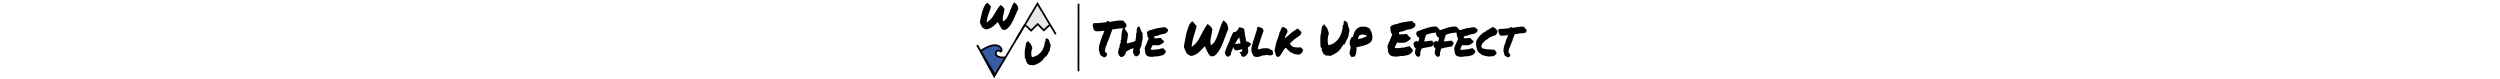 <svg viewBox="0 0 792 113" height="25" xmlns="http://www.w3.org/2000/svg" fill-rule="evenodd" clip-rule="evenodd"><g fill-rule="nonzero"><path d="M238.464 73.822c.08 1.188-.041 2.167-.365 2.943a5.851 5.851 0 01-1.335 1.985 6.559 6.559 0 01-1.941 1.3c-.703.308-1.411.605-2.125.889a15.531 15.531 0 01-.939-.718 3.314 3.314 0 00-1.063-.582 44.547 44.547 0 00-1.517-2.908c-.485-.845-.708-1.813-.667-2.909 0-.045.031-.296.091-.752l.486-3.044.09-.788c-.995.107-1.973.337-2.912.685-1.01.364-1.994.799-2.943 1.3-.905.475-1.795.977-2.67 1.505-.829.501-1.508.935-2.033 1.3 0 .137-.081.468-.244.993-.16.524-.363 1.072-.606 1.642a11.384 11.384 0 01-.788 1.539c-.284.456-.567.685-.851.685.042.136.102.273.183.41.081.137.081.319 0 .547a6.063 6.063 0 00-1.517.719 8.38 8.38 0 01-1.396.752 4.006 4.006 0 01-1.578.308c-.566 0-1.233-.228-2.002-.684a.993.993 0 00-.303-.718 4.83 4.83 0 00-.638-.548l-.575-.411c-.162-.113-.244-.216-.244-.308-.203.047-.283-.113-.243-.478.04-.365.203-.456.487-.274-.447-.638-.719-1.197-.82-1.676-.101-.479-.334-1.084-.698-1.813.081-.092.152-.251.212-.48.06-.227.112-.433.152-.615a.9.9 0 01.182-.411c.081-.091.183-.068.303.069-.08-.411-.08-.753 0-1.027.082-.274.162-.525.244-.752.079-.223.139-.452.181-.685.041-.227-.02-.478-.181-.752a8.701 8.701 0 001.274-3.251c.202-1.163.323-2.223.364-3.182.283-.319.535-.775.758-1.368a11.5 11.5 0 00.516-1.813 7.737 7.737 0 00.152-1.779c-.02-.57-.092-1.038-.212-1.403.04-.227.262-.297.667-.205.242-1.505.414-3.205.516-5.098.093-1.809.265-3.612.515-5.406.243-1.71.647-3.215 1.214-4.515.567-1.301 1.476-2.156 2.731-2.567.243.959.555 1.803.94 2.533.38.722.806 1.419 1.275 2.087l1.395 2.017c.466.685.9 1.46 1.305 2.327-.04.867-.122 1.871-.242 3.011a77.027 77.027 0 01-.457 3.489l-.545 3.422a70.228 70.228 0 01-.516 2.806c.04.227.152.364.334.409.182.047.212.252.09.617a52.075 52.075 0 013.034-.754 75.372 75.372 0 003.156-.752 41.526 41.526 0 003.065-.923c.96-.328 1.885-.752 2.761-1.266.203-1.787.466-3.568.789-5.338.323-1.779.363-3.603.121-5.474.208-.191.374-.424.486-.683a.953.953 0 01.607-.548 10.076 10.076 0 01-.244-2.737c.036-.928.189-1.847.456-2.737.262-.866.647-1.608 1.152-2.223a3.44 3.44 0 011.852-1.199c.445.73.829 1.518 1.152 2.361l1.001 2.533c.331.813.695 1.612 1.093 2.394a6.716 6.716 0 001.486 1.95 82.8 82.8 0 01.273 4.106l.152 4.31a104.915 104.915 0 01-1.062 5.029c-.397 1.7-.67 3.427-.819 5.166a4.346 4.346 0 00-.667 1.233l-.486 1.402c-.157.466-.339.923-.546 1.369a4.723 4.723 0 01-.728 1.128c.162.548.192 1.061.09 1.541-.1.478.011 1.06.335 1.743zm40.084-31.885c.04.319.05.559.03.718l-.061.445a3.007 3.007 0 00-.03.445c0 .159.041.399.121.718-.849 1.551-1.83 2.612-2.943 3.183a13.54 13.54 0 01-3.611 1.231l-3.974.786c-1.355.274-2.701.867-4.035 1.779-.526-.227-1.001-.227-1.426 0-.425.229-1.042.297-1.85.206a1.99 1.99 0 01-.911.582 19.05 19.05 0 00-1.092.376c.161.41.232.833.212 1.266-.02.434.03.787.151 1.06 1.417.137 2.984.115 4.704-.067a64.015 64.015 0 015.066-.343c.041.228.021.377-.06.444-.082.069-.102.195-.062.377.285.228.567.513.85.856.278.335.561.666.85.991.283.319.577.582.88.788.304.204.657.285 1.061.238.162.366.274.764.335 1.198.06.433.01.878-.152 1.334l-1.941 1.54a15.9 15.9 0 01-2.034 1.402c-.71.412-1.463.745-2.245.993-.79.251-1.669.354-2.64.308h-.455c-.1 0-.232-.068-.394-.205-.323.227-.779.296-1.366.205-.587-.091-1.041-.023-1.364.206-.446-.229-.981-.332-1.608-.308-.627.022-1.184-.058-1.67-.24a24.153 24.153 0 00-1.759 3.079 28.772 28.772 0 00-1.396 3.489c1.376.229 2.518.32 3.429.274a29.034 29.034 0 002.578-.239l2.489-.343c.849-.113 1.92-.148 3.216-.102.809-.502 1.769-.833 2.882-.992a13.69 13.69 0 003.064-.787c.324.137.607.376.849.718l.699.958c.222.297.455.559.697.787.242.228.547.319.911.274.162.182.273.399.333.65.058.238.109.477.152.718.04.228.112.422.212.582.102.159.274.217.517.172-.607 1.505-1.306 2.657-2.095 3.454a7.96 7.96 0 01-2.7 1.813c-1.011.411-2.134.73-3.368.959a150.37 150.37 0 00-4.095.82c-.365.092-.668.081-.91-.034a1.978 1.978 0 00-.851-.17c-.929.228-2.042.433-3.336.615a22.732 22.732 0 01-3.945.206 16.158 16.158 0 01-3.823-.581c-1.214-.343-2.204-.948-2.973-1.815a2.277 2.277 0 01-.637-1.128c-.101-.433-.374-.765-.819-.992a21.006 21.006 0 00-.244-1.985l-.363-2.292c-.12-.783-.211-1.57-.273-2.36a8.025 8.025 0 01.091-2.122 4.552 4.552 0 01.758-1.847 2.253 2.253 0 00.394-1.779.447.447 0 00.365-.377c.04-.205.202-.285.486-.239.23-.786.493-1.562.787-2.326.277-.714.571-1.421.881-2.121l.91-2.088c.304-.706.597-1.494.88-2.361a5.701 5.701 0 01-1.245-1.95 11.78 11.78 0 01-.575-2.12 35.136 35.136 0 01-.304-2.19 15.794 15.794 0 00-.425-2.293 5.601 5.601 0 011.487-1.676 8.447 8.447 0 011.912-1.06 14.869 14.869 0 012.245-.685 90.011 90.011 0 002.549-.616 43.82 43.82 0 014.338-1.368 47.234 47.234 0 013.763-.787l3.853-.582a62.11 62.11 0 004.55-.82c.365.41.709.615 1.032.615.162-.411.354-.536.576-.377.223.161.314.036.274-.375a6.314 6.314 0 001.547 1.95 9.76 9.76 0 002.094 1.334zm26.275 33.666a44.177 44.177 0 00-.607-1.438 15.61 15.61 0 00-.607-1.232l-1.275-2.942a26.649 26.649 0 01-1.031-3.011l.636-3.899c.708-4.212 1.497-8.41 2.367-12.591.465-2.235.942-4.151 1.426-5.748l1.488-4.515a36.25 36.25 0 011.82-4.414c.667-1.346 1.385-2.497 2.154-3.456.769-.957 1.598-1.527 2.489-1.71.242.365.505.65.787.855.284.206.547.354.789.444.689 1.096 1.356 2.019 2.003 2.772a18.497 18.497 0 002.306 2.224 48.575 48.575 0 01-1.063 4.55l-1.456 5.029-1.486 4.892a77.628 77.628 0 00-1.153 4.072 55.573 55.573 0 00-.727 3.147 85.682 85.682 0 00-.639 3.627 131.155 131.155 0 00-.637 4.654c.567-.184 1.204-.548 1.912-1.096a22.75 22.75 0 001.972-1.71 33.253 33.253 0 002.124-2.19 45.187 45.187 0 002.367-2.874 29.046 29.046 0 001.79-2.702 79.797 79.797 0 001.699-3.08l2.093-4.002 2.276-4.243a95.065 95.065 0 014.763-8.108c.769-1.164 1.476-2.064 2.124-2.703.445.502.96 1.027 1.547 1.573.587.548 1.224.936 1.912 1.164.283.502.555.947.819 1.334l.759 1.129.879 1.368c.263.411.496.867.698 1.37-.04.364-.111.843-.213 1.436l-.332 1.951-.395 2.154-.395 2.122-.91 4.653a48.914 48.914 0 00-.425 2.463c-.08.593-.132 1.094-.152 1.505-.02.411-.03.981-.03 1.711 0 .547.04 1.095.122 1.642.08.502.172 1.015.272 1.539.101.522.296 1.021.577 1.472l2.912-2.532c.809-.685 1.588-1.653 2.337-2.908a38.813 38.813 0 002.185-4.311 89.479 89.479 0 002.093-5.269l2.063-5.849 1.487-4.346c.484-1.38 1-2.749 1.547-4.106a68.998 68.998 0 011.548-3.558c.506-1.071 1.001-1.972 1.486-2.702 1.093.775 2.034 1.55 2.822 2.327a14.129 14.129 0 012.064 2.565c.586.935 1.051 2.008 1.395 3.216.343 1.209.596 2.635.758 4.277a92.642 92.642 0 00-2.488 5.885l-5.309 13.993a74.09 74.09 0 01-3.428 7.492 43.439 43.439 0 01-4.218 6.535 23.676 23.676 0 01-5.371 5.029 6.274 6.274 0 00-1.456-.205c-.444 0-.819.068-1.122.205-.302.135-.579.32-.82.547-1.658-.866-2.993-2.156-4.004-3.867a64.16 64.16 0 01-2.974-5.712 11.94 11.94 0 00-.394-.925l-.455-.923-1.031-2.121-.607-1.3-.851.889-1.274 1.301-.728.82a129.048 129.048 0 01-3.822 3.867 37.524 37.524 0 01-4.067 3.421 20.897 20.897 0 01-4.52 2.497c-1.598.639-3.307.98-5.127 1.027l-1.638-.89c-.931-.502-1.7-.981-2.307-1.437-.607-.456-1.314-1.163-2.123-2.12zm88.533-.89a11.613 11.613 0 01-1.061 2.361c-.45.777-1.001 1.49-1.64 2.12a9.03 9.03 0 01-2.093 1.539 5.721 5.721 0 01-2.427.685c-.525-.137-.88-.285-1.062-.445a5.883 5.883 0 00-.576-.444l-.607-.411-.729-.342.244-.889c.08-.366.06-.651-.062-.856-.12-.205-.364-.49-.727-.856l-.364-.41a2.644 2.644 0 01-.305-.41l-1.031-1.3 1.638-.479c1.012-.32 1.69-.73 2.033-1.232.344-.502.476-1.346.395-2.532-.81-.182-1.487-.205-2.033-.068-.561.142-1.118.301-1.669.479-.729.228-1.468.422-2.215.582-.808.165-1.632.245-2.457.238-.324 0-.627-.011-.911-.034a14.606 14.606 0 01-.909-.103l-.607-.135c-.081-.503-.162-.788-.243-.856a2.384 2.384 0 01-.242-.24 5.618 5.618 0 01-.638-.923c-.223-.388-.273-.878-.151-1.471a3.57 3.57 0 01-.364-1.232 8.35 8.35 0 00-.547 1.71l-.242.685-.607.137c-.081.045-.142.148-.182.308a1.64 1.64 0 00-.061.375l-.304 1.164-.485.478a13.36 13.36 0 01-.304 1.233c-.114.39-.235.777-.363 1.163a21.67 21.67 0 00-.516 1.745 5.287 5.287 0 00-.152 1.676l-.243.753c-.202.274-.424.49-.667.649-.237.158-.48.306-.728.445a1.032 1.032 0 01-.334.24 7.048 7.048 0 00-.333.171l-.183.752-.728.137-.94.206a2.631 2.631 0 01-.638.068l-.607-.068a27.565 27.565 0 01-1.031-.992 5.985 5.985 0 00-.85-.719c-.364-.547-.566-.957-.607-1.231l-.12-.753a3.907 3.907 0 01-.152-.684.74.74 0 00-.152-.411l-.789-.82.667-.617.062-1.162a106.436 106.436 0 012.579-6.707l4.702-10.947a1.72 1.72 0 01-.06-.479c0-.183.04-.388.121-.617.444-.775.809-1.471 1.093-2.087l.849-1.882c.316-.76.65-1.512 1.001-2.257.343-.73.779-1.483 1.304-2.258l.971-.478c.143-.055.284-.112.425-.173.162-.067.344-.101.546-.101l.91.137c1.133-.593 2.124-1.426 2.974-2.498.849-1.073 1.718-2.361 2.609-3.867l.607-.957.789.548c.202.136.485.261.849.375l1.153.377c.728.182 1.416.387 2.063.616.647.227 1.174.57 1.578 1.026.243.73.385 1.278.425 1.642.04.368.101.733.182 1.094l.333 2.327c.102.776.172 1.642.212 2.601.199.757.371 1.522.517 2.291l.394 2.293.607 3.182c.202 1.027.465 1.995.789 2.907.323 0 .525.023.607.07.204-.092.417-.161.637-.206.222-.046.475-.091.759-.137l.667-.068.242.684c.04.228.243.457.607.684.526.046.911.171 1.153.377.238.2.461.417.667.649.162.182.324.319.487.411l.909.411-.485 1.026c-.404.821-.981 1.608-1.73 2.361a10.7 10.7 0 01-2.517 1.882c.038.261.069.523.09.786.02.252.072.513.152.787.122.776.222 1.574.303 2.394a13.23 13.23 0 010 2.533l-.121.274zm-17.537-11.838a83.234 83.234 0 003.307-.308 31.444 31.444 0 003.308-.582l-.911-4.276a151.048 151.048 0 00-1.032-4.414l-.364.685a28.645 28.645 0 00-2.335 3.216 39.618 39.618 0 00-1.913 3.352l-.727 1.232c-.238.402-.461.813-.668 1.232.23-.044.464-.067.698-.068.223 0 .435-.023.637-.069zm37.562 16.832a79.409 79.409 0 01-3.701 1.232 13.558 13.558 0 01-4.005.616c-2.023 0-3.621-.57-4.795-1.711-.202-.501-.384-.843-.546-1.026a5.082 5.082 0 01-.333-.582c-.102-.205-.172-.49-.212-.855a7.666 7.666 0 01-1.154-2.223 12.715 12.715 0 01-.576-2.601 15.149 15.149 0 01-.061-2.702c.061-.913.192-1.78.395-2.601.08-.182.13-.365.152-.548.023-.206.054-.411.09-.615.162-.73.334-1.437.517-2.121a6.176 6.176 0 01.757-1.779c-.162-.411-.162-.867 0-1.369.162-.501.344-.957.547-1.368l1.426-4.414 1.183-3.592 1.942-6.09a76.947 76.947 0 001.639-6.5c.322-.228.565-.388.727-.479a7.15 7.15 0 01.607-.205c.728.41 1.578.809 2.549 1.197.971.387 1.78.582 2.427.582.323.227.525.398.607.513.08.114.162.217.242.307.445.593.83 1.198 1.154 1.814.323.616.424 1.425.303 2.429-.243.411-.425.616-.546.616a20.58 20.58 0 01-.638 2.326l-.697 1.916a42.143 42.143 0 00-.789 2.053c-.243.685-.445 1.528-.607 2.532-.14.188-.253.395-.334.615-.149.45-.31.895-.485 1.334-.1.249-.255.472-.455.651-.122 1.186-.314 2.144-.577 2.873l-.819 2.19a60.148 60.148 0 00-1.305 3.969c-.384 1.323-.617 2.828-.697 4.516.202-.091.394-.137.576-.137h.516c.364 0 .788.068 1.275.205a9.333 9.333 0 013.973-1.3 68.736 68.736 0 014.278-.274h1.7c.567 0 1.092-.045 1.578-.136.364.228.597.353.697.376.102.023.253.034.455.034.284 0 .526.023.729.069.485.501.951.867 1.395 1.094.453.232.919.438 1.396.616.441.181.875.375 1.304.581.425.207.84.492 1.244.856l.426 2.942c.283.411.405.685.363.822 0 .364-.08.638-.242.82l.122.753c-.607.137-1.022.296-1.244.48-.23.187-.443.393-.639.615-.23.037-.463.06-.697.068h-.394c-.567 0-1.254.115-2.063.343a9.555 9.555 0 00-3.399-.616c-.466.001-.931.024-1.395.069l-1.456.136c-.487.091-.982.16-1.487.205-.506.046-1.022.069-1.547.069l-1.396.41zm53.703-1.71c-1.943.091-3.651.045-5.129-.137a13.803 13.803 0 01-4.338-1.3c-.08-.045-.162-.16-.242-.342a1.687 1.687 0 00-.243-.411 1.552 1.552 0 00-.88-.17 2.105 2.105 0 01-.88-.104c-.324-.182-.829-.536-1.517-1.06l-1.881-1.471a47.86 47.86 0 01-2.063-1.916 13.015 13.015 0 01-1.7-2.053.651.651 0 00-.485-.308 1.406 1.406 0 01-.546-.171 11.248 11.248 0 00-2.973 3.08 69.86 69.86 0 00-2.306 3.763 43.36 43.36 0 01-2.306 3.626 7.844 7.844 0 01-3.095 2.6c-.363 0-.687-.068-.97-.205a3.733 3.733 0 01-.789-.512c-.237-.201-.48-.395-.729-.582a2.606 2.606 0 00-.789-.411 4.032 4.032 0 00-.272-1.505c-.174-.437-.357-.87-.547-1.3a6.025 6.025 0 01-.394-1.198c-.081-.388 0-.765.242-1.129-.242-.274-.607-.57-1.092-.89.243-.273.355-.525.334-.752a2.77 2.77 0 00-.151-.685 6.132 6.132 0 01-.213-.752 1.104 1.104 0 01.152-.821c.202 0 .445-.046.728-.137-.243-.365-.355-.581-.333-.65.02-.068-.032-.171-.152-.308-.082-.274-.041-.445.12-.513.162-.069.324-.148.486-.24.162-2.235.505-4.31 1.032-6.226a71.184 71.184 0 011.76-5.543l1.911-5.406a43.395 43.395 0 001.548-5.883 5.785 5.785 0 001.061-1.781c.266-.691.549-1.375.849-2.051.307-.691.652-1.365 1.032-2.019a4.458 4.458 0 011.608-1.608 3.141 3.141 0 011.518.512c.444.297.991.423 1.638.377.119.224.23.453.333.685.109.24.241.469.394.683l.911-.204c.445.41.839.923 1.184 1.539.341.606.576 1.266.697 1.951a4.503 4.503 0 01-.06 1.95c-.162.615-.547 1.105-1.154 1.471.041.227.052.398.031.512a1.33 1.33 0 01-.091.308.679.679 0 00-.06.274c0 .092.06.229.182.411-.809.684-1.416 1.642-1.821 2.873-.404 1.232-.628 2.327-.668 3.285a19.998 19.998 0 011.608-1.608c.593-.53 1.2-1.043 1.821-1.54l1.82-1.436a22.478 22.478 0 001.608-1.369c1.336-1.369 2.62-2.474 3.853-3.318a93.957 93.957 0 003.915-2.84c.323-.092.575-.103.758-.035.182.069.374.148.576.24 0-.274-.07-.433-.212-.479-.142-.046-.192-.228-.152-.547a7.838 7.838 0 001.578-.65c.445-.251.931-.491 1.456-.718.362.407.706.829 1.033 1.265.323.433.767.696 1.334.787.202.502.445.878.729 1.129.277.246.56.486.849.718.29.237.546.513.759.822.222.319.353.82.394 1.505l-.516 1.026a9.135 9.135 0 00-.515 1.301 24.318 24.318 0 01-2.459 2.189 66.894 66.894 0 01-2.518 1.847l-2.609 1.779a25.571 25.571 0 00-2.73 2.122 3.595 3.595 0 01-.759.854c-.31.256-.623.508-.941.754-.317.245-.621.508-.909.787-.283.272-.51.597-.669.957a1.006 1.006 0 01-.364.069 1.025 1.025 0 00-.363.068 1.57 1.57 0 01-.577.752 1.275 1.275 0 00-.516.753c.607 1.46 1.396 2.578 2.367 3.353a9.188 9.188 0 003.276 1.677c1.286.352 2.612.536 3.945.547l4.43.035c.161-.047.232-.148.212-.309-.02-.16.071-.216.273-.171.971.366 1.72.878 2.245 1.54a15.177 15.177 0 001.881 1.95c-.081 1.734-.546 3.171-1.395 4.311-.85 1.14-1.982 2.052-3.398 2.737zm30.887-31.407c-.082-.593-.183-.958-.304-1.095.276-.792.489-1.604.636-2.429.137-.76.249-1.525.335-2.293.08-.638.172-1.231.272-1.779.098-.532.23-1.057.395-1.573.688-.183 1.203-.513 1.548-.992.344-.479.616-.901.819-1.266.728-.046 1.203.069 1.426.343.222.272.474.728.759 1.368.202.501.484 1.037.849 1.608.364.57.909 1.015 1.638 1.334.117.486.259.966.425 1.437.162.456.344.935.546 1.436.364.959.707 1.95 1.032 2.976.324 1.027.505 1.997.546 2.909-.486 1.049-.86 2.259-1.123 3.627a28.371 28.371 0 00-.485 4.14 29.057 29.057 0 00.09 4.002c.122 1.278.325 2.349.607 3.216l.365 1.095 1.335-.137a28.978 28.978 0 003.944-1.402 18.553 18.553 0 003.276-1.882 23.67 23.67 0 002.913-2.498 39.391 39.391 0 002.913-3.318 24.547 24.547 0 002.609-4.346 33.66 33.66 0 001.912-5.029c.505-1.733.9-3.467 1.182-5.199.284-1.734.467-3.354.547-4.859.769-.411 1.193-1.073 1.274-1.985l-.181-.889a1.13 1.13 0 01-.152-.65c.019-.201.07-.397.152-.581.323-1.049 1.011-1.825 2.063-2.327.721.541 1.4 1.136 2.033 1.779.603.613 1.18 1.252 1.728 1.916.082 1.232.244 2.293.486 3.182.243.889.506 1.745.789 2.565.273.746.526 1.5.758 2.259.224.729.374 1.618.456 2.669a28.9 28.9 0 00-.881 3.865l-.515 3.798-.122.753-2.154 4.344a72.98 72.98 0 00-1.729 3.866c-.253.29-.468.612-.637.959-.18.36-.352.725-.516 1.094a7.314 7.314 0 00-.333.684c-.142.32-.274.548-.395.685l-1.457-.617-.363 2.122-.971.274-.729.957c-.93 1.826-1.911 3.354-2.942 4.585a20.811 20.811 0 01-3.459 3.285 32.254 32.254 0 01-4.309 2.702 119.328 119.328 0 01-5.491 2.703 16.534 16.534 0 00-2.093-.239 43.436 43.436 0 01-1.731-.103c-.566 0-1.111-.023-1.638-.069a38.808 38.808 0 01-1.82-.205c-.162-.411-.385-.707-.667-.889-.284-.183-.547-.274-.789-.274a4.378 4.378 0 01-1.821-1.916 78.108 78.108 0 01-1.275-2.736 54.677 54.677 0 00-.637-1.644 9.425 9.425 0 00-.819-1.572l1.214-.411-1.578-2.053a7.292 7.292 0 00-.395-.411 2.872 2.872 0 01-.393-.479v-1.3a209.526 209.526 0 01-.213-10.366c.021-3.171.394-5.965 1.123-8.382l.122-.342zm61.712-8.553c1.698.228 3.216.616 4.551 1.163 1.334.547 2.468 1.277 3.397 2.189a41.79 41.79 0 011.852 3.696 20.68 20.68 0 011.334 4.14c.304 1.436.445 2.907.425 4.413-.02 1.505-.313 3.033-.879 4.584a14.55 14.55 0 01-4.278 4.003 25.932 25.932 0 01-5.431 2.498 61.81 61.81 0 01-6.038 1.642l-6.098 1.368c.04 1.049.05 2.156.03 3.319a25.486 25.486 0 01-.304 3.489 20.844 20.844 0 01-.819 3.387 12.54 12.54 0 01-1.457 3.011 7.785 7.785 0 00-2.123.308c-.728.205-1.375.376-1.942.513a19.4 19.4 0 01-.759-.513c-.222-.159-.535-.262-.939-.308.08-.456-.021-.923-.305-1.403l-.849-1.471a5.323 5.323 0 01-.577-1.436c-.1-.457.092-.891.577-1.3-.283-.319-.424-.73-.424-1.233.282-.546.536-1.299.758-2.257.219-.939.401-1.887.546-2.84.138-.848.169-1.71.091-2.566-.081-.776-.486-1.346-1.213-1.71.04-.092.12-.137.242-.137.125-.001.248-.024.364-.069-.324-.274-.516-.661-.576-1.164a2.947 2.947 0 00-.455-1.299c.073-.202.133-.408.182-.617.04-.182.181-.25.425-.204a6.836 6.836 0 01.03-2.327c.138-.716.351-1.416.637-2.087.291-.676.636-1.328 1.031-1.95.4-.629.784-1.268 1.154-1.916.282-.045.454 0 .515.137s.192.115.394-.069c.527-.456.891-.934 1.093-1.436.203-.502.303-1.073.303-1.711.294-.986.638-1.957 1.032-2.908.404-.98.85-1.881 1.335-2.703a12.934 12.934 0 011.608-2.189c.587-.638 1.204-1.119 1.851-1.438.548-.5 1.16-.925 1.82-1.265a10.017 10.017 0 012.367-.889c.845-.205 1.71-.32 2.579-.343.81-.03 1.62.074 2.396.308.202.091.314.046.334-.136.02-.183.091-.274.213-.274zm-2.488 16.354a16.504 16.504 0 013.246-1.198c1.154-.296 2.114-.855 2.882-1.677-.485-.501-1.193-.946-2.123-1.334a10.032 10.032 0 00-3.034-.719 9.663 9.663 0 00-3.308.308 6.24 6.24 0 00-2.882 1.677c-.19.654-.392 1.304-.607 1.95a28.954 28.954 0 01-.667 1.745.962.962 0 00.395.513.966.966 0 01.394.514c.93-.548 1.871-.856 2.822-.925.95-.068 1.911-.353 2.882-.854zm38.593 23.743a3.261 3.261 0 01-.698-1.3c-.141-.501-.475-.912-1.002-1.231a58.777 58.777 0 00-.333-2.361l-.424-2.738a32.574 32.574 0 01-.304-2.805 11.646 11.646 0 01.092-2.565c.078-.404.21-.796.394-1.164l.545-1.061c.181-.337.323-.693.425-1.061.102-.364.112-.73.03-1.094.244-.045.394-.193.456-.445.06-.251.253-.33.577-.24.282-1.003.585-1.938.909-2.805.324-.867.667-1.71 1.032-2.532l1.123-2.497c.384-.844.737-1.79 1.061-2.839-.687-.73-1.183-1.518-1.486-2.361a16.507 16.507 0 01-.698-2.567 28.505 28.505 0 01-.365-2.634 16.108 16.108 0 00-.485-2.703 6.978 6.978 0 011.76-2.019c.699-.53 1.464-.967 2.276-1.299a15.32 15.32 0 012.7-.821c1.036-.22 2.068-.46 3.095-.719a60.807 60.807 0 015.218-1.608 59.743 59.743 0 014.491-.957c1.512-.26 3.029-.489 4.55-.685a83.312 83.312 0 005.462-.923c.04.137.112.204.212.204h.395c.121.319.344.479.668.479 0-.136-.01-.261-.031-.376a1.858 1.858 0 01-.031-.307c.082 0 .193.022.334.067.142.047.263.092.365.137a.241.241 0 00.273-.033c.08-.068.101-.217.06-.445.486.957 1.113 1.745 1.882 2.36a13.652 13.652 0 002.548 1.608c.04.411.051.708.03.89a3.88 3.88 0 01-.091.513 2.288 2.288 0 00-.06.547c0 .206.04.49.121.856-.647 1.231-1.386 2.19-2.215 2.873a9.66 9.66 0 01-2.64 1.574c-.93.366-1.911.638-2.942.822l-3.156.582c-1.1.212-2.185.497-3.246.854-1.092.365-2.165.913-3.217 1.643-.324-.137-.617-.195-.879-.172a3.755 3.755 0 00-.819.172c-.311.099-.625.19-.941.273-.344.092-.759.092-1.244 0-.315.314-.7.549-1.123.684l-1.304.411c.202.501.293 1.004.272 1.505-.02.502.031.935.152 1.301 1.699.182 3.581.171 5.644-.034 2.018-.203 4.042-.351 6.068-.445.04.227.02.387-.06.479-.082.091-.122.251-.122.478a5.62 5.62 0 011.031 1.027c.324.411.657.81 1.002 1.197.344.388.698.707 1.061.959.364.25.789.353 1.275.307.203.459.346.942.425 1.438.08.501.02 1.026-.182 1.573a68.007 68.007 0 00-2.367 1.814c-.761.61-1.562 1.17-2.397 1.676-.851.511-1.756.924-2.7 1.231a8.93 8.93 0 01-3.156.411h-.515c-.142 0-.314-.092-.516-.274-.405.228-.94.308-1.608.24-.668-.069-1.224.011-1.669.238-.567-.227-1.223-.341-1.972-.341-.748 0-1.406-.115-1.973-.342a48.49 48.49 0 00-2.063 3.729 31.692 31.692 0 00-1.698 4.139c1.658.274 3.034.389 4.126.343a31.73 31.73 0 003.095-.274l3.003-.41c1.032-.137 2.296-.183 3.793-.137 1.011-.548 2.174-.924 3.488-1.13a19.621 19.621 0 003.673-.923c.404.137.747.399 1.031.786.28.384.553.771.819 1.164.263.388.535.718.819.992.283.274.647.365 1.092.274.202.228.334.501.395.82l.182.89c.06.274.152.491.272.651.122.159.345.216.669.171-.769 1.779-1.628 3.147-2.579 4.105a10.43 10.43 0 01-3.217 2.224c-1.193.525-2.527.912-4.005 1.163l-4.945.924c-.444.091-.819.08-1.123-.034a2.625 2.625 0 00-.94-.171 78.441 78.441 0 01-4.035.683 26.822 26.822 0 01-4.704.274 18.73 18.73 0 01-4.55-.683c-1.456-.411-2.67-1.141-3.641-2.19zm44.055 0c-.243 1.55-.931 2.623-2.063 3.216-.527.045-.921.023-1.184-.069a7.609 7.609 0 01-.819-.342 3.522 3.522 0 00-.971-.343l-.667-.546a5.1 5.1 0 00-.304-.685 6.243 6.243 0 00-.425-.684 11.491 11.491 0 01-.971-1.71c-.242-1.323-.283-2.43-.12-3.32.16-.887.362-1.766.606-2.634l.485-1.71c-1.051-.638-1.84-1.552-2.367-2.738-.525-1.185-.829-2.326-.909-3.42.12-.867.343-1.563.667-2.087a4.55 4.55 0 011.123-1.267c.409-.31.857-.563 1.334-.752a19.9 19.9 0 011.366-.479l.789.342c.364.411.729.73 1.092.959.274-.127.484-.363.576-.651.102-.297.193-.627.274-.992.121-.41.253-.821.393-1.232.147-.421.319-.832.517-1.231a3.665 3.665 0 01.242-1.642 1.842 1.842 0 00-.909-.411c-.082 0-.284-.045-.607-.137-.486-.411-.819-.764-1.001-1.06l-.517-.856c-.242-.593-.545-1.071-.909-1.437l-.607-.479.302-.684a.489.489 0 00.122-.342c0-.137-.081-.342-.242-.616-.082-.501-.082-.844 0-1.026l.12-.685c.325-.501.487-.775.487-.82l.545-.616a30.1 30.1 0 002.397-.787l2.397-.924 2.337-.856a29.541 29.541 0 012.396-.786c.284-.229.586-.377.911-.445.324-.069.626-.125.909-.171a9.24 9.24 0 01.669-.103c.202-.022.342-.103.424-.24l1.699-.615c1.011-.319 2.347-.672 4.005-1.06 1.658-.389 3.52-.696 5.583-.924l1.031-.069c.203.046.405.058.607.034.202-.023.404-.034.607-.034 1.821 0 2.974.616 3.459 1.848.349.216.674.468.971.753.273.264.536.537.789.82.193.295.44.55.727.754.689 1.186.911 2.235.669 3.147-.365.593-.831.935-1.396 1.026l-.668.411a10.494 10.494 0 00-1.002-.069h-.697c-1.011 0-2.185.069-3.519.206-1.336.137-2.701.33-4.097.582-1.359.241-2.706.55-4.035.923-1.294.365-2.427.753-3.399 1.164l-1.091.615c-.283.501-.445.901-.485 1.197l-.122.856-.182 1.163c-.688.958-1.032 2.098-1.032 3.421-.282.548-.465.946-.546 1.197-.081.252-.081.56 0 .924.769.366 1.497.502 2.184.411.692-.092 1.38-.206 2.063-.342a51.13 51.13 0 012.884-.479 22.423 22.423 0 013.064-.206h1.941l-.485.548.304.957c.242.137.414.229.515.274.102.046.212.115.334.206l.303.616c.162.09.314.25.455.479.142.228.233.57.274 1.026l-2.488 3.969-.851.274c-.687-.047-1.293.045-1.82.274-.283.09-.565.17-.849.238a3.815 3.815 0 01-.91.103 39.54 39.54 0 01-2.032.411l-1.67.274a20.59 20.59 0 00-2.123.376c-.689.159-1.336.376-1.943.65h-.849c-.324 0-.657.057-1.001.171l-.941.308c-.185.158-.33.357-.425.582-.084.215-.165.431-.242.649-.162.638-.385 1.164-.667 1.574v1.027c-.325.456-.517.809-.577 1.06-.06.251-.132.49-.212.719a2.127 2.127 0 00-.182.375 1.128 1.128 0 00-.061.377c.323.685.405 1.46.243 2.327z"/><path d="M668.12 78.134c-.242 1.55-.931 2.623-2.063 3.216-.526.045-.92.023-1.183-.069a7.525 7.525 0 01-.819-.342 3.522 3.522 0 00-.971-.343l-.668-.546a5.095 5.095 0 00-.303-.685 6.67 6.67 0 00-.425-.684 11.491 11.491 0 01-.971-1.71c-.243-1.323-.283-2.43-.121-3.32.16-.887.363-1.766.607-2.634l.485-1.71c-1.052-.638-1.841-1.552-2.367-2.738-.525-1.185-.829-2.326-.91-3.42.121-.867.343-1.563.667-2.087.325-.525.698-.947 1.124-1.267.408-.31.857-.563 1.334-.752.449-.176.905-.336 1.365-.479l.789.342c.365.411.728.73 1.092.959.275-.127.484-.363.577-.651.109-.325.2-.656.272-.992a31.5 31.5 0 01.395-1.232c.146-.421.319-.832.516-1.231a3.68 3.68 0 01.243-1.642 1.85 1.85 0 00-.91-.411c-.082 0-.284-.045-.607-.137-.486-.411-.819-.764-1.001-1.06l-.516-.856c-.243-.593-.547-1.071-.91-1.437l-.607-.479.303-.684a.489.489 0 00.122-.342c0-.137-.082-.342-.243-.616-.081-.501-.081-.844 0-1.026l.121-.685c.324-.501.486-.775.486-.82l.546-.616a30.233 30.233 0 002.397-.787l2.397-.924 2.337-.856a29.519 29.519 0 012.395-.786c.284-.229.587-.377.911-.445.324-.069.627-.125.91-.171a9.22 9.22 0 01.668-.103c.202-.022.343-.103.425-.24l1.698-.615c1.012-.319 2.347-.672 4.005-1.06 1.659-.389 3.519-.696 5.584-.924l1.031-.069c.202.046.405.058.607.034.201-.023.404-.034.607-.034 1.82 0 2.973.616 3.458 1.848a5.8 5.8 0 01.971.753c.273.264.536.537.789.82.193.295.44.55.728.754.688 1.186.911 2.235.668 3.147-.364.593-.83.935-1.396 1.026l-.668.411a10.473 10.473 0 00-1.001-.069h-.698c-1.011 0-2.184.069-3.518.206-1.336.137-2.702.33-4.097.582-1.36.241-2.707.55-4.036.923-1.294.365-2.427.753-3.398 1.164l-1.092.615c-.282.501-.445.901-.485 1.197l-.122.856-.182 1.163c-.687.958-1.031 2.098-1.031 3.421-.283.548-.465.946-.547 1.197-.08.252-.08.56 0 .924.769.366 1.498.502 2.185.411a32.726 32.726 0 002.063-.342 51.096 51.096 0 012.883-.479 22.434 22.434 0 013.064-.206h1.941l-.484.548.302.957c.244.137.416.229.517.274.101.046.212.115.334.206l.302.616c.163.09.315.25.455.479.142.228.234.57.274 1.026l-2.489 3.969-.849.274c-.687-.047-1.294.045-1.82.274-.28.09-.564.169-.85.238a3.812 3.812 0 01-.909.103 39.55 39.55 0 01-2.033.411l-1.669.274c-.714.088-1.423.214-2.124.376-.688.159-1.335.376-1.942.65h-.849c-.324 0-.657.057-1.002.171l-.941.308c-.184.158-.33.357-.424.582-.085.215-.165.431-.243.649-.162.638-.384 1.164-.667 1.574v1.027c-.324.456-.516.809-.576 1.06-.061.251-.132.49-.213.719a2.276 2.276 0 00-.182.375 1.127 1.127 0 00-.06.377c.323.685.404 1.46.242 2.327z"/><path d="M721.762 41.937c.04.319.051.559.03.718l-.06.445a3.15 3.15 0 00-.031.445c0 .159.041.399.122.718-.85 1.551-1.83 2.612-2.943 3.183a13.54 13.54 0 01-3.611 1.231l-3.975.786c-1.354.274-2.7.867-4.034 1.779-.526-.227-1.001-.227-1.427 0-.425.229-1.042.297-1.851.206a1.974 1.974 0 01-.909.582 19.35 19.35 0 00-1.093.376c.162.41.233.833.212 1.266-.02.434.031.787.152 1.06 1.416.137 2.984.115 4.703-.067a64.04 64.04 0 015.067-.343c.041.228.021.377-.061.444-.08.069-.101.195-.06.377.282.228.566.513.849.856.278.335.561.665.849.991.284.319.577.582.881.788.303.204.657.285 1.061.238.163.366.273.764.335 1.198.06.433.01.878-.152 1.334l-1.943 1.54c-.64.52-1.319.989-2.032 1.402-.71.412-1.463.745-2.245.993-.789.251-1.669.354-2.64.308h-.455c-.102 0-.232-.068-.394-.205-.324.227-.779.296-1.366.205-.587-.091-1.041-.023-1.366.206-.444-.229-.981-.332-1.608-.308-.627.022-1.183-.058-1.668-.24a24.28 24.28 0 00-1.76 3.079 28.837 28.837 0 00-1.396 3.489c1.376.229 2.519.32 3.429.274.91-.045 1.77-.126 2.579-.239l2.489-.343c.849-.113 1.921-.148 3.215-.102.809-.502 1.77-.833 2.883-.992a13.745 13.745 0 003.064-.787c.323.137.607.376.849.718l.699.958c.222.297.455.559.697.787.243.228.547.319.91.274.162.182.273.399.334.65.06.25.112.49.152.718.04.228.11.422.212.582.101.159.273.217.515.172-.607 1.505-1.304 2.657-2.093 3.454a7.96 7.96 0 01-2.7 1.813c-1.011.411-2.134.73-3.368.959a150.39 150.39 0 00-4.096.82c-.364.092-.667.081-.91-.034a1.971 1.971 0 00-.85-.17c-1.101.26-2.215.465-3.336.615a22.732 22.732 0 01-3.945.206 16.158 16.158 0 01-3.823-.581c-1.214-.343-2.205-.948-2.974-1.815a2.297 2.297 0 01-.637-1.128c-.101-.433-.374-.765-.819-.992a20.68 20.68 0 00-.243-1.985l-.364-2.292a33.417 33.417 0 01-.273-2.36 8.11 8.11 0 01.091-2.122 4.574 4.574 0 01.759-1.847c.376-.511.52-1.157.394-1.779a.447.447 0 00.365-.377c.04-.205.202-.285.485-.239.23-.786.494-1.562.788-2.326.277-.714.571-1.421.88-2.121l.911-2.088c.302-.706.596-1.494.879-2.361a5.684 5.684 0 01-1.244-1.95 11.867 11.867 0 01-.576-2.12 35.132 35.132 0 01-.303-2.19 15.794 15.794 0 00-.425-2.293 5.601 5.601 0 011.487-1.676 8.468 8.468 0 011.912-1.06 14.869 14.869 0 012.245-.685 89.151 89.151 0 002.548-.616 43.574 43.574 0 014.339-1.368 47.279 47.279 0 013.761-.787l3.854-.582a62.136 62.136 0 004.551-.82c.365.41.708.615 1.032.615.162-.411.354-.536.576-.377.223.161.313.036.273-.375a6.317 6.317 0 001.548 1.95c.638.532 1.341.98 2.093 1.334zm-549.648-.068a4.689 4.689 0 00-.213-.993l-.334-.992a17.555 17.555 0 01-.546-1.779c-.161-.638-.243-1.391-.243-2.258.082-.456.182-.787.304-.992.121-.205.243-.376.363-.513l.244-1.232h.909c.325.046.658.069 1.002.069h1.001c1.538 0 3.116-.069 4.734-.206l4.975-.479a73.329 73.329 0 016.008-.615l.394-.959.213-.479.667-.41c.931-.046 1.578.08 1.942.376.364.297.647.582.849.856a55.048 55.048 0 003.216-.377l3.399-.512 4.915-.685a35.823 35.823 0 014.854-.342c.689 0 1.335.023 1.942.068.607.046 1.194.114 1.759.206l.729.616c.163.321.367.62.607.889.242.274.526.548.849.82.607.548 1.203 1.233 1.79 2.053.587.822.799 2.03.637 3.627l-.303.685a4.2 4.2 0 01-.606.547l-.607.889h-.669c-.404 0-.707.035-.909.103l-1.274.548c-.202.068-.425.148-.668.238a11.125 11.125 0 00-1.032-.067h-.849c-1.214 0-2.528.09-3.944.274-1.38.176-2.756.381-4.127.615l-2.791.376-2.428.309-1.091 3.147c-.327.919-.67 1.831-1.032 2.736-.365.916-.709 1.84-1.031 2.772a36.127 36.127 0 00-.911 3.113c-.485.821-.89 1.608-1.214 2.36a13.771 13.771 0 00-.789 2.567 7.415 7.415 0 00-1.304 2.532l-.698 2.326-.243 1.027c-.282.319-.455.57-.515.752-.081.22-.194.428-.334.616a11.667 11.667 0 01-.486 1.711l-.243.719c-.08.25-.1.444-.06.58-.08.503-.202.89-.364 1.163 0 .275-.021.55-.061.822l-.121.82c-.073.283-.133.569-.183.856-.04.251-.02.491.062.719l.363.547c.122.183.224.411.304.685a.766.766 0 00.303.205.75.75 0 01.304.205c.324.319.627.502.911.547l.606.822c.243 1.642.02 2.919-.668 3.832-.727 1.049-1.941 1.573-3.641 1.573l-.849-.068c-.283-.319-.445-.525-.485-.616l-.911-.444c-.242-.115-.465-.332-.667-.651a.527.527 0 00-.304-.171.527.527 0 01-.303-.171 3.475 3.475 0 01-.971-.479l-.667-.41c.04-.457.06-.776.06-.959a6.546 6.546 0 01-.758-1.642 16.986 16.986 0 01-.455-1.847l-.335-1.369a3.664 3.664 0 00-.454-1.095c-.081-3.193.182-5.873.789-8.04a97.192 97.192 0 012.002-6.329c.41-1.109.794-2.227 1.154-3.352.366-1.151.69-2.315.97-3.49l.668-.753c.282-.274.465-.433.545-.478 0-.594.102-1.175.304-1.746.203-.57.425-1.152.667-1.745.162-.364.314-.729.455-1.094.142-.365.234-.685.274-.958a7.45 7.45 0 00-.759.034 8.186 8.186 0 00-.697.103 6.028 6.028 0 01-1.518.204c-.364 0-.627-.022-.789-.068a2.213 2.213 0 01-.909.308c-.283.023-.567.034-.851.034h-1.456c-.485 0-.869.069-1.152.206h-3.096a6.65 6.65 0 01-1.091-.103c-.405-.069-.83-.24-1.274-.514l-.426-.546c-.243-.503-.465-.777-.667-.822l-.667-.205v-.752zm572.828 38.727c-.647.047-1.446.024-2.397-.067a4.708 4.708 0 00-2.64.478 36.755 36.755 0 01-6.553-.889 42.225 42.225 0 01-6.129-1.847c-.405-.503-.809-.97-1.214-1.403-.404-.434-.949-.742-1.638-.924a10.134 10.134 0 01-2.367-3.182 21.414 21.414 0 01-1.456-4.003 25.655 25.655 0 01-.727-4.344c-.122-1.483-.162-2.908-.122-4.277.607-2.053 1.466-3.82 2.579-5.303a165.796 165.796 0 013.429-4.413c.525-.274.919-.559 1.183-.856.261-.295.545-.57.849-.821l.91-.753c.304-.25.576-.559.819-.923a7.084 7.084 0 002.215-.993 35.777 35.777 0 001.852-1.368 22.49 22.49 0 011.88-1.334 8.107 8.107 0 012.245-.959 3.904 3.904 0 011.154-.991l1.364-.752c.455-.245.901-.508 1.336-.788a2.907 2.907 0 001.001-1.094c.202.364.485.49.849.375.35-.108.694-.233 1.032-.375a.528.528 0 01.516.137c.137.131.268.269.394.41.121.136.233.217.333.239.102.023.193-.079.274-.308.202 0 .263.115.182.342a7.508 7.508 0 01-.182.48.953.953 0 01.819.239c.223.206.577.33 1.062.377.162.227.202.399.122.512-.082.114-.122.308-.122.582 1.214.411 1.982 1.06 2.307 1.95.322.889.343 1.814.06 2.771-.284.959-.789 1.848-1.518 2.669-.727.821-1.516 1.369-2.365 1.643a61.978 61.978 0 00-5.493 1.95c-1.719.707-3.125 1.745-4.216 3.113a9.821 9.821 0 00-2.58 1.265 16.418 16.418 0 00-2.124 1.78 28.757 28.757 0 00-1.881 2.052 43.576 43.576 0 01-1.85 2.088c.04.638-.051 1.128-.274 1.471-.225.346-.438.699-.637 1.06.082.684.222 1.289.424 1.813.202.522.425 1.036.669 1.54 2.67.912 5.511 1.483 8.525 1.71 3.02.229 6.045.366 9.072.411a7.16 7.16 0 001.001 1.266c.383.385.737.797 1.062 1.232.324.433.587.912.789 1.437.202.524.243 1.175.122 1.95a14.302 14.302 0 01-1.882 1.882l-2.063 1.743zm41.203-33.049c-1.012 0-2.104.081-3.277.24l-3.459.513c-.776.132-1.555.246-2.336.343a44.03 44.03 0 01-2.033.205c-.25.9-.533 1.79-.849 2.668a36.454 36.454 0 01-.911 2.258 33.103 33.103 0 00-.88 2.36c-.277.849-.53 1.704-.758 2.567a22.42 22.42 0 00-1.002 2.019c-.28.673-.493 1.372-.637 2.087a7.89 7.89 0 00-1.091 2.154 21.644 21.644 0 00-.547 1.952l-.242.82c-.243.274-.385.491-.425.651a.876.876 0 01-.304.444 4.236 4.236 0 01-.425 1.506 4.659 4.659 0 00-.182.649 2.66 2.66 0 00-.06.445c0 .456-.102.752-.304.889.041.229.041.468 0 .719l-.121.718c-.122.548-.162.982-.122 1.301.108.162.219.322.334.478.101.137.173.32.213.548.242.182.424.297.546.342.161.137.405.296.728.478l.546.685c.203 1.323.02 2.372-.546 3.147-.607.867-1.638 1.301-3.095 1.301h-.728c-.203-.228-.323-.411-.365-.548l-.787-.342c-.203-.09-.385-.274-.547-.548-.428-.22-.853-.448-1.274-.683l-.546-.343v-.82a4.537 4.537 0 01-.637-1.369 13.14 13.14 0 01-.334-1.506 16.462 16.462 0 00-.273-1.162 3.974 3.974 0 00-.395-.959c-.081-2.645.141-4.88.668-6.705a127.826 127.826 0 011.638-5.269l.971-2.771c.33-.955.613-1.926.849-2.908l.547-.684.697-1.814.577-1.471c.116-.306.228-.614.334-.924l.272-.786c-.242 0-.464.011-.667.034l-1.273.205a5.6 5.6 0 01-.607.035c-.284 0-.486-.024-.607-.069a3.15 3.15 0 01-1.457.341h-.607a1.548 1.548 0 01-.333-.033 1.209 1.209 0 00-.274-.034c-.405 0-.728.067-.97.204h-2.003l-.606.07a4.357 4.357 0 01-.911-.104 3.188 3.188 0 01-1.032-.444c-.485-.73-.809-1.117-.971-1.164l-.546-.82a4.944 4.944 0 00-.181-.788 13.39 13.39 0 01-.244-.854c-.17-.485-.321-.975-.455-1.471-.142-.525-.212-1.152-.212-1.882.04-.366.122-.64.243-.822.105-.157.206-.316.303-.479l.183-1.026.789.068h1.698c1.294 0 2.61-.057 3.945-.171l4.126-.375 5.036-.548c.163-.411.323-.798.485-1.164l.607-.341c.729-.047 1.244.056 1.548.307.303.252.556.49.759.719l2.7-.308a41.52 41.52 0 002.761-.444c1.382-.23 2.767-.435 4.156-.617a31.303 31.303 0 014.035-.273c.547-.001 1.094.022 1.639.068a12.72 12.72 0 011.457.205l.607.48c.12.273.292.524.515.752.227.233.46.461.698.684.485.502.97 1.095 1.456 1.78.485.683.668 1.687.546 3.01-.323.548-.566.867-.728.957l-.546.822-.607-.068c-.242 0-.465.034-.667.102-.206.07-.409.15-.607.24a4.87 4.87 0 01-.486.24 3.478 3.478 0 01-.545.171l-1.578-.07z"/></g><g stroke="#000" stroke-width="2.51"><path d="M150.473 5.303l-.117 96.769" fill="none"/><path d="M61.361 56.147l-30.432 51.214s0-.046-25.749-42.863l5.099 8.479c27.685-18.88 33.382.54 28.482.972-5.674-6.839-14.714 10.095 7.122 8.247l27.792-46.772" fill="#375ca5" fill-rule="nonzero"/><path d="M73.675 35.424l8.876 8.361 9.418-9.281 8.813 8.866 8.852-8.116 8.22 13.741L91.646 5.18 61.361 56.147" fill="#e8e8e8" fill-rule="nonzero"/></g><path d="M74.545 67.823c-.073-.454-.164-.736-.272-.84.253-.631.443-1.253.57-1.866.127-.613.226-1.2.297-1.761.073-.49.154-.946.244-1.366.087-.411.205-.815.352-1.21.614-.139 1.074-.393 1.382-.761.306-.368.55-.692.731-.972.649-.035 1.074.052 1.273.262.198.21.424.561.677 1.052.181.385.433.796.759 1.235.324.437.811.779 1.462 1.025.105.375.231.743.379 1.103.154.372.316.74.488 1.104.331.752.638 1.514.921 2.286.289.789.451 1.534.487 2.233-.433.807-.768 1.735-1.002 2.787a18.817 18.817 0 00-.434 3.178 19.154 19.154 0 00.082 3.076c.108.981.289 1.804.541 2.47l.326.84 1.191-.104a28.491 28.491 0 003.521-1.078 17.435 17.435 0 002.925-1.445 20.743 20.743 0 002.6-1.918c.914-.8 1.782-1.651 2.6-2.549a18.574 18.574 0 002.329-3.338 23.808 23.808 0 001.706-3.864c.452-1.33.804-2.662 1.057-3.993.252-1.332.415-2.576.487-3.732.686-.315 1.066-.822 1.138-1.524l-.163-.683a.794.794 0 01-.136-.5c.019-.156.065-.307.136-.446.289-.807.903-1.402 1.842-1.787.637.411 1.244.867 1.815 1.366a24.4 24.4 0 011.543 1.472c.073.946.217 1.761.433 2.444.211.665.446 1.323.705 1.971.243.571.469 1.149.677 1.734.199.56.335 1.244.406 2.05a19.52 19.52 0 00-.785 2.969c-.169.97-.323 1.942-.461 2.917l-.108.578c-.659 1.102-1.3 2.215-1.922 3.338a51.225 51.225 0 00-1.544 2.969 3.39 3.39 0 00-.57.736c-.16.276-.313.557-.459.841a5.05 5.05 0 00-.299.526c-.126.245-.244.42-.352.525l-1.3-.474-.325 1.63-.866.211-.651.735c-.831 1.402-1.706 2.575-2.627 3.521a17.717 17.717 0 01-3.087 2.523 29.64 29.64 0 01-3.847 2.077 115.847 115.847 0 01-4.902 2.075 16.706 16.706 0 00-1.868-.183 44.198 44.198 0 01-1.544-.079c-.488 0-.976-.017-1.462-.053a42.176 42.176 0 01-1.626-.158 1.418 1.418 0 00-.596-.683 1.471 1.471 0 00-.703-.211c-.723-.35-1.264-.84-1.626-1.471a55.227 55.227 0 01-1.137-2.102 39.529 39.529 0 00-.569-1.261 6.992 6.992 0 00-.731-1.21l1.083-.315-1.409-1.577a6.565 6.565 0 00-.351-.315 2.263 2.263 0 01-.352-.367v-.999a139.362 139.362 0 01-.19-7.962c.018-2.435.352-4.582 1.003-6.439l.108-.263zM12.174 38.538a33.542 33.542 0 00-.51-1.109 11.747 11.747 0 00-.512-.951l-1.073-2.271a19.037 19.037 0 01-.863-2.322l.579-2.989a233.83 233.83 0 012.136-9.65c.418-1.712.843-3.18 1.272-4.401l1.316-3.456a26.444 26.444 0 011.6-3.373C16.704 6.988 17.33 6.11 18 5.381c.668-.728 1.386-1.159 2.153-1.291.206.283.43.504.671.665.243.159.468.276.676.348.512.757 1.08 1.474 1.7 2.145.55.585 1.206 1.161 1.966 1.729a33.98 33.98 0 01-.95 3.486l-1.293 3.85-1.317 3.744a54.044 54.044 0 00-1.024 3.117c-.243.796-.46 1.6-.652 2.41-.214.923-.407 1.85-.577 2.781a87.493 87.493 0 00-.585 3.568c.488-.136 1.04-.411 1.653-.825a18.868 18.868 0 001.71-1.296 27.65 27.65 0 001.844-1.662c.716-.7 1.403-1.429 2.058-2.186a22.177 22.177 0 001.562-2.061c.477-.713.972-1.496 1.486-2.349l1.832-3.057 1.991-3.237a71.258 71.258 0 014.162-6.185c.671-.887 1.287-1.573 1.848-2.057.38.389.818.797 1.319 1.223.5.424 1.044.728 1.635.909.216.354.447.699.693 1.033l.644.874.746 1.058c.23.333.428.687.589 1.058-.038.28-.102.647-.194 1.102l-.302 1.495-.357 1.652-.357 1.626-.819 3.565a33.76 33.76 0 00-.386 1.888 12.47 12.47 0 00-.142 1.155c-.021.315-.034.753-.04 1.313a7.74 7.74 0 00.092 1.263c.067.396.141.791.222 1.184.083.405.244.783.484 1.136l2.526-1.918c.701-.519 1.378-1.257 2.033-2.213a28.635 28.635 0 001.913-3.292 65.266 65.266 0 001.842-4.027l1.822-4.475 1.313-3.325a69.067 69.067 0 011.364-3.139c.426-.92.879-1.826 1.359-2.719.444-.819.877-1.506 1.301-2.063a19.66 19.66 0 012.408 1.812 11.18 11.18 0 011.754 1.99c.498.724.888 1.55 1.175 2.482.286.931.492 2.028.618 3.292a66.544 66.544 0 00-2.186 4.496l-2.033 4.658-2.646 6.043a54.135 54.135 0 01-3.009 5.723 33.125 33.125 0 01-3.679 4.982 19.673 19.673 0 01-4.66 3.815c-.41-.1-.829-.157-1.25-.171a2.635 2.635 0 00-.968.147 2.62 2.62 0 00-.71.414 8.24 8.24 0 01-3.413-3.005 47.682 47.682 0 01-2.511-4.415c-.1-.243-.211-.48-.333-.713a32.565 32.565 0 00-.383-.713l-.871-1.638-.511-1.005-.738.676-1.107.987-.633.624a102.604 102.604 0 01-3.319 2.935 31.429 31.429 0 01-3.524 2.592 18.698 18.698 0 01-3.909 1.877c-1.379.476-2.851.724-4.418.742l-1.402-.697a16.183 16.183 0 01-1.971-1.124c-.519-.356-1.122-.905-1.811-1.649z" fill-rule="nonzero"/></svg>